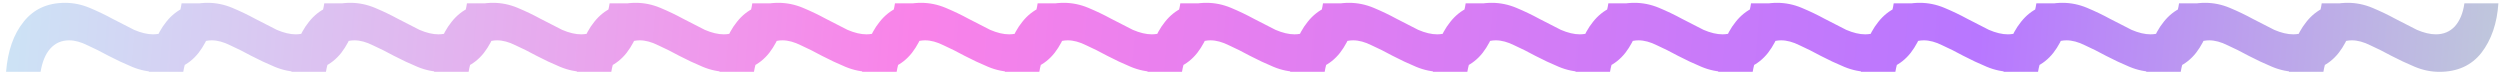 <svg width="240" height="7" viewBox="0 0 240 7" fill="none" xmlns="http://www.w3.org/2000/svg">
<path d="M0.584 6.896C0.744 4.88 1.304 3.28 2.264 2.096C3.224 0.88 4.552 0.272 6.248 0.272C7.048 0.272 7.832 0.432 8.6 0.752C9.368 1.072 10.104 1.424 10.808 1.808C11.544 2.192 12.232 2.544 12.872 2.864C13.544 3.152 14.152 3.296 14.696 3.296C15.432 3.296 16.04 3.04 16.52 2.528C17 1.984 17.304 1.248 17.432 0.32H20.696C20.568 2.24 20.024 3.824 19.064 5.072C18.104 6.288 16.76 6.896 15.032 6.896C14.232 6.896 13.448 6.736 12.68 6.416C11.912 6.096 11.16 5.744 10.424 5.36C9.72 4.976 9.048 4.64 8.408 4.352C7.768 4.032 7.176 3.872 6.632 3.872C5.896 3.872 5.288 4.144 4.808 4.688C4.36 5.2 4.056 5.936 3.896 6.896H0.584ZM14.281 6.896C14.441 4.88 15.001 3.28 15.961 2.096C16.921 0.88 18.249 0.272 19.945 0.272C20.745 0.272 21.529 0.432 22.297 0.752C23.065 1.072 23.801 1.424 24.505 1.808C25.241 2.192 25.929 2.544 26.569 2.864C27.241 3.152 27.849 3.296 28.393 3.296C29.129 3.296 29.737 3.04 30.217 2.528C30.697 1.984 31.001 1.248 31.129 0.32H34.393C34.265 2.24 33.721 3.824 32.761 5.072C31.801 6.288 30.457 6.896 28.729 6.896C27.929 6.896 27.145 6.736 26.377 6.416C25.609 6.096 24.857 5.744 24.121 5.36C23.417 4.976 22.745 4.64 22.105 4.352C21.465 4.032 20.873 3.872 20.329 3.872C19.593 3.872 18.985 4.144 18.505 4.688C18.057 5.2 17.753 5.936 17.593 6.896H14.281ZM27.978 6.896C28.138 4.88 28.698 3.28 29.658 2.096C30.618 0.88 31.946 0.272 33.642 0.272C34.442 0.272 35.226 0.432 35.994 0.752C36.762 1.072 37.498 1.424 38.202 1.808C38.938 2.192 39.626 2.544 40.266 2.864C40.938 3.152 41.546 3.296 42.09 3.296C42.826 3.296 43.434 3.04 43.914 2.528C44.394 1.984 44.698 1.248 44.826 0.32H48.09C47.962 2.24 47.418 3.824 46.458 5.072C45.498 6.288 44.154 6.896 42.426 6.896C41.626 6.896 40.842 6.736 40.074 6.416C39.306 6.096 38.554 5.744 37.818 5.36C37.114 4.976 36.442 4.64 35.802 4.352C35.162 4.032 34.57 3.872 34.026 3.872C33.29 3.872 32.682 4.144 32.202 4.688C31.754 5.2 31.45 5.936 31.29 6.896H27.978ZM41.675 6.896C41.835 4.88 42.395 3.28 43.355 2.096C44.315 0.88 45.643 0.272 47.339 0.272C48.139 0.272 48.923 0.432 49.691 0.752C50.459 1.072 51.195 1.424 51.899 1.808C52.635 2.192 53.323 2.544 53.963 2.864C54.635 3.152 55.243 3.296 55.787 3.296C56.523 3.296 57.131 3.04 57.611 2.528C58.091 1.984 58.395 1.248 58.523 0.32H61.787C61.659 2.24 61.115 3.824 60.155 5.072C59.195 6.288 57.851 6.896 56.123 6.896C55.323 6.896 54.539 6.736 53.771 6.416C53.003 6.096 52.251 5.744 51.515 5.36C50.811 4.976 50.139 4.64 49.499 4.352C48.859 4.032 48.267 3.872 47.723 3.872C46.987 3.872 46.379 4.144 45.899 4.688C45.451 5.2 45.147 5.936 44.987 6.896H41.675ZM55.371 6.896C55.532 4.88 56.092 3.28 57.051 2.096C58.011 0.88 59.34 0.272 61.035 0.272C61.836 0.272 62.62 0.432 63.388 0.752C64.156 1.072 64.891 1.424 65.596 1.808C66.332 2.192 67.019 2.544 67.659 2.864C68.332 3.152 68.939 3.296 69.484 3.296C70.219 3.296 70.828 3.04 71.308 2.528C71.787 1.984 72.091 1.248 72.219 0.32H75.484C75.356 2.24 74.811 3.824 73.852 5.072C72.891 6.288 71.547 6.896 69.82 6.896C69.019 6.896 68.236 6.736 67.468 6.416C66.7 6.096 65.948 5.744 65.212 5.36C64.507 4.976 63.836 4.64 63.196 4.352C62.556 4.032 61.964 3.872 61.419 3.872C60.684 3.872 60.075 4.144 59.596 4.688C59.148 5.2 58.843 5.936 58.684 6.896H55.371ZM69.068 6.896C69.228 4.88 69.788 3.28 70.748 2.096C71.708 0.88 73.036 0.272 74.732 0.272C75.532 0.272 76.316 0.432 77.084 0.752C77.852 1.072 78.588 1.424 79.292 1.808C80.028 2.192 80.716 2.544 81.356 2.864C82.028 3.152 82.636 3.296 83.18 3.296C83.916 3.296 84.524 3.04 85.004 2.528C85.484 1.984 85.788 1.248 85.916 0.32H89.18C89.052 2.24 88.508 3.824 87.548 5.072C86.588 6.288 85.244 6.896 83.516 6.896C82.716 6.896 81.932 6.736 81.164 6.416C80.396 6.096 79.644 5.744 78.908 5.36C78.204 4.976 77.532 4.64 76.892 4.352C76.252 4.032 75.66 3.872 75.116 3.872C74.38 3.872 73.772 4.144 73.292 4.688C72.844 5.2 72.54 5.936 72.38 6.896H69.068ZM82.765 6.896C82.925 4.88 83.485 3.28 84.445 2.096C85.405 0.88 86.733 0.272 88.429 0.272C89.229 0.272 90.013 0.432 90.781 0.752C91.549 1.072 92.285 1.424 92.989 1.808C93.725 2.192 94.413 2.544 95.053 2.864C95.725 3.152 96.333 3.296 96.877 3.296C97.613 3.296 98.221 3.04 98.701 2.528C99.181 1.984 99.485 1.248 99.613 0.32H102.877C102.749 2.24 102.205 3.824 101.245 5.072C100.285 6.288 98.941 6.896 97.213 6.896C96.413 6.896 95.629 6.736 94.861 6.416C94.093 6.096 93.341 5.744 92.605 5.36C91.901 4.976 91.229 4.64 90.589 4.352C89.949 4.032 89.357 3.872 88.813 3.872C88.077 3.872 87.469 4.144 86.989 4.688C86.541 5.2 86.237 5.936 86.077 6.896H82.765ZM96.462 6.896C96.622 4.88 97.182 3.28 98.142 2.096C99.102 0.88 100.43 0.272 102.126 0.272C102.926 0.272 103.71 0.432 104.478 0.752C105.246 1.072 105.982 1.424 106.686 1.808C107.422 2.192 108.11 2.544 108.75 2.864C109.422 3.152 110.03 3.296 110.574 3.296C111.31 3.296 111.918 3.04 112.398 2.528C112.878 1.984 113.182 1.248 113.31 0.32H116.574C116.446 2.24 115.902 3.824 114.942 5.072C113.982 6.288 112.638 6.896 110.91 6.896C110.11 6.896 109.326 6.736 108.558 6.416C107.79 6.096 107.038 5.744 106.302 5.36C105.598 4.976 104.926 4.64 104.286 4.352C103.646 4.032 103.054 3.872 102.51 3.872C101.774 3.872 101.166 4.144 100.686 4.688C100.238 5.2 99.934 5.936 99.774 6.896H96.462ZM110.159 6.896C110.319 4.88 110.879 3.28 111.839 2.096C112.799 0.88 114.127 0.272 115.823 0.272C116.623 0.272 117.407 0.432 118.175 0.752C118.943 1.072 119.679 1.424 120.383 1.808C121.119 2.192 121.807 2.544 122.447 2.864C123.119 3.152 123.727 3.296 124.271 3.296C125.007 3.296 125.615 3.04 126.095 2.528C126.575 1.984 126.879 1.248 127.007 0.32H130.271C130.143 2.24 129.599 3.824 128.639 5.072C127.679 6.288 126.335 6.896 124.607 6.896C123.807 6.896 123.023 6.736 122.255 6.416C121.487 6.096 120.735 5.744 119.999 5.36C119.295 4.976 118.623 4.64 117.983 4.352C117.343 4.032 116.751 3.872 116.207 3.872C115.471 3.872 114.863 4.144 114.383 4.688C113.935 5.2 113.631 5.936 113.471 6.896H110.159ZM123.856 6.896C124.016 4.88 124.576 3.28 125.536 2.096C126.496 0.88 127.824 0.272 129.52 0.272C130.32 0.272 131.104 0.432 131.872 0.752C132.64 1.072 133.376 1.424 134.08 1.808C134.816 2.192 135.504 2.544 136.144 2.864C136.816 3.152 137.424 3.296 137.968 3.296C138.704 3.296 139.312 3.04 139.792 2.528C140.272 1.984 140.576 1.248 140.704 0.32H143.968C143.84 2.24 143.296 3.824 142.336 5.072C141.376 6.288 140.032 6.896 138.304 6.896C137.504 6.896 136.72 6.736 135.952 6.416C135.184 6.096 134.432 5.744 133.696 5.36C132.992 4.976 132.32 4.64 131.68 4.352C131.04 4.032 130.448 3.872 129.904 3.872C129.168 3.872 128.56 4.144 128.08 4.688C127.632 5.2 127.328 5.936 127.168 6.896H123.856ZM137.553 6.896C137.713 4.88 138.273 3.28 139.233 2.096C140.193 0.88 141.521 0.272 143.217 0.272C144.017 0.272 144.801 0.432 145.569 0.752C146.337 1.072 147.073 1.424 147.777 1.808C148.513 2.192 149.201 2.544 149.841 2.864C150.513 3.152 151.121 3.296 151.665 3.296C152.401 3.296 153.009 3.04 153.489 2.528C153.969 1.984 154.273 1.248 154.401 0.32H157.665C157.537 2.24 156.993 3.824 156.033 5.072C155.073 6.288 153.729 6.896 152.001 6.896C151.201 6.896 150.417 6.736 149.649 6.416C148.881 6.096 148.129 5.744 147.393 5.36C146.689 4.976 146.017 4.64 145.377 4.352C144.737 4.032 144.145 3.872 143.601 3.872C142.865 3.872 142.257 4.144 141.777 4.688C141.329 5.2 141.025 5.936 140.865 6.896H137.553ZM151.25 6.896C151.41 4.88 151.97 3.28 152.93 2.096C153.89 0.88 155.218 0.272 156.914 0.272C157.714 0.272 158.498 0.432 159.266 0.752C160.034 1.072 160.77 1.424 161.474 1.808C162.21 2.192 162.898 2.544 163.538 2.864C164.21 3.152 164.818 3.296 165.362 3.296C166.098 3.296 166.706 3.04 167.186 2.528C167.666 1.984 167.97 1.248 168.098 0.32H171.362C171.234 2.24 170.69 3.824 169.73 5.072C168.77 6.288 167.426 6.896 165.698 6.896C164.898 6.896 164.114 6.736 163.346 6.416C162.578 6.096 161.826 5.744 161.09 5.36C160.386 4.976 159.714 4.64 159.074 4.352C158.434 4.032 157.842 3.872 157.298 3.872C156.562 3.872 155.954 4.144 155.474 4.688C155.026 5.2 154.722 5.936 154.562 6.896H151.25ZM164.946 6.896C165.106 4.88 165.666 3.28 166.626 2.096C167.586 0.88 168.914 0.272 170.61 0.272C171.41 0.272 172.194 0.432 172.962 0.752C173.73 1.072 174.466 1.424 175.17 1.808C175.906 2.192 176.594 2.544 177.234 2.864C177.906 3.152 178.514 3.296 179.058 3.296C179.794 3.296 180.402 3.04 180.882 2.528C181.362 1.984 181.666 1.248 181.794 0.32H185.058C184.93 2.24 184.386 3.824 183.426 5.072C182.466 6.288 181.122 6.896 179.394 6.896C178.594 6.896 177.81 6.736 177.042 6.416C176.274 6.096 175.522 5.744 174.786 5.36C174.082 4.976 173.41 4.64 172.77 4.352C172.13 4.032 171.538 3.872 170.994 3.872C170.258 3.872 169.65 4.144 169.17 4.688C168.722 5.2 168.418 5.936 168.258 6.896H164.946ZM178.643 6.896C178.803 4.88 179.363 3.28 180.323 2.096C181.283 0.88 182.611 0.272 184.307 0.272C185.107 0.272 185.891 0.432 186.659 0.752C187.427 1.072 188.163 1.424 188.867 1.808C189.603 2.192 190.291 2.544 190.931 2.864C191.603 3.152 192.211 3.296 192.755 3.296C193.491 3.296 194.099 3.04 194.579 2.528C195.059 1.984 195.363 1.248 195.491 0.32H198.755C198.627 2.24 198.083 3.824 197.123 5.072C196.163 6.288 194.819 6.896 193.091 6.896C192.291 6.896 191.507 6.736 190.739 6.416C189.971 6.096 189.219 5.744 188.483 5.36C187.779 4.976 187.107 4.64 186.467 4.352C185.827 4.032 185.235 3.872 184.691 3.872C183.955 3.872 183.347 4.144 182.867 4.688C182.419 5.2 182.115 5.936 181.955 6.896H178.643ZM192.34 6.896C192.5 4.88 193.06 3.28 194.02 2.096C194.98 0.88 196.308 0.272 198.004 0.272C198.804 0.272 199.588 0.432 200.356 0.752C201.124 1.072 201.86 1.424 202.564 1.808C203.3 2.192 203.988 2.544 204.628 2.864C205.3 3.152 205.908 3.296 206.452 3.296C207.188 3.296 207.796 3.04 208.276 2.528C208.756 1.984 209.06 1.248 209.188 0.32H212.452C212.324 2.24 211.78 3.824 210.82 5.072C209.86 6.288 208.516 6.896 206.788 6.896C205.988 6.896 205.204 6.736 204.436 6.416C203.668 6.096 202.916 5.744 202.18 5.36C201.476 4.976 200.804 4.64 200.164 4.352C199.524 4.032 198.932 3.872 198.388 3.872C197.652 3.872 197.044 4.144 196.564 4.688C196.116 5.2 195.812 5.936 195.652 6.896H192.34ZM206.037 6.896C206.197 4.88 206.757 3.28 207.717 2.096C208.677 0.88 210.005 0.272 211.701 0.272C212.501 0.272 213.285 0.432 214.053 0.752C214.821 1.072 215.557 1.424 216.261 1.808C216.997 2.192 217.685 2.544 218.325 2.864C218.997 3.152 219.605 3.296 220.149 3.296C220.885 3.296 221.493 3.04 221.973 2.528C222.453 1.984 222.757 1.248 222.885 0.32H226.149C226.021 2.24 225.477 3.824 224.517 5.072C223.557 6.288 222.213 6.896 220.485 6.896C219.685 6.896 218.901 6.736 218.133 6.416C217.365 6.096 216.613 5.744 215.877 5.36C215.173 4.976 214.501 4.64 213.861 4.352C213.221 4.032 212.629 3.872 212.085 3.872C211.349 3.872 210.741 4.144 210.261 4.688C209.813 5.2 209.509 5.936 209.349 6.896H206.037ZM219.734 6.896C219.894 4.88 220.454 3.28 221.414 2.096C222.374 0.88 223.702 0.272 225.398 0.272C226.198 0.272 226.982 0.432 227.75 0.752C228.518 1.072 229.254 1.424 229.958 1.808C230.694 2.192 231.382 2.544 232.022 2.864C232.694 3.152 233.302 3.296 233.846 3.296C234.582 3.296 235.19 3.04 235.67 2.528C236.15 1.984 236.454 1.248 236.582 0.32H239.846C239.718 2.24 239.174 3.824 238.214 5.072C237.254 6.288 235.91 6.896 234.182 6.896C233.382 6.896 232.598 6.736 231.83 6.416C231.062 6.096 230.31 5.744 229.574 5.36C228.87 4.976 228.198 4.64 227.558 4.352C226.918 4.032 226.326 3.872 225.782 3.872C225.046 3.872 224.438 4.144 223.958 4.688C223.51 5.2 223.206 5.936 223.046 6.896H219.734Z" fill="url(#paint0_linear_4_648)"/>
<defs>
<linearGradient id="paint0_linear_4_648" x1="-10.529" y1="-14.884" x2="260.664" y2="7.487" gradientUnits="userSpaceOnUse">
<stop stop-color="#C6F1F7"/>
<stop offset="0.365" stop-color="#F983E9"/>
<stop offset="0.74" stop-color="#B877FF"/>
<stop offset="1" stop-color="#C2E9CD"/>
</linearGradient>
</defs>
</svg>
